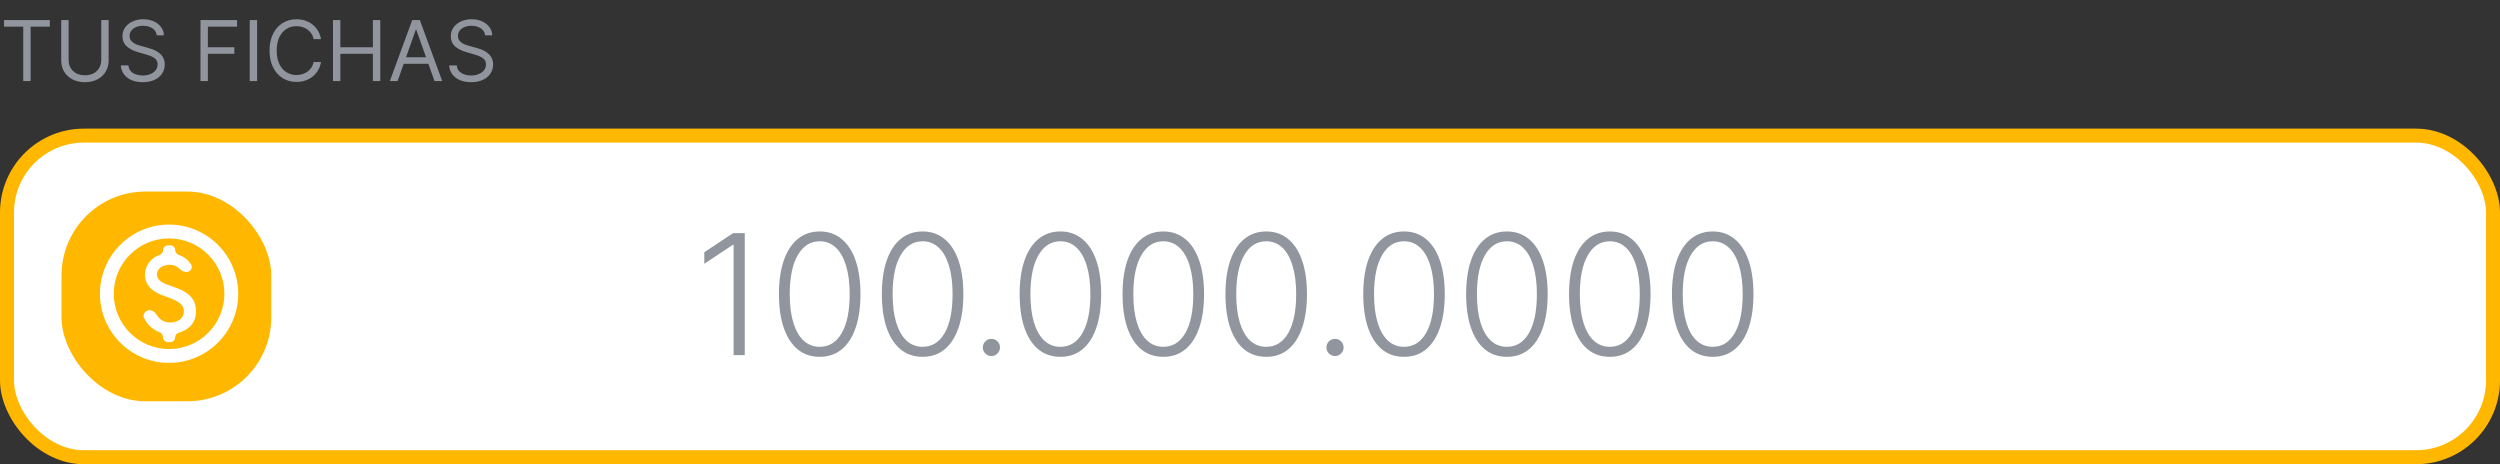 <svg width="894" height="166" viewBox="0 0 894 166" fill="none" xmlns="http://www.w3.org/2000/svg">
<rect x="0" y="0" width="894" height="166" fill="#333333" stroke="none"/>
<rect x="2.5" y="48.5" width="889" height="115" rx="27.5" fill="white" stroke="#FFB700" stroke-width="5"/>
<path d="M266.324 83.364V127H262.339V87.54H262.084L251.857 94.337V90.203L262.169 83.364H266.324ZM293.128 127.597C290.06 127.597 287.439 126.716 285.266 124.955C283.107 123.179 281.445 120.615 280.28 117.263C279.129 113.911 278.554 109.884 278.554 105.182C278.554 100.494 279.129 96.481 280.28 93.144C281.445 89.791 283.114 87.227 285.287 85.452C287.474 83.662 290.088 82.767 293.128 82.767C296.168 82.767 298.774 83.662 300.947 85.452C303.135 87.227 304.804 89.791 305.955 93.144C307.119 96.481 307.702 100.494 307.702 105.182C307.702 109.884 307.119 113.911 305.955 117.263C304.804 120.615 303.142 123.179 300.969 124.955C298.81 126.716 296.196 127.597 293.128 127.597ZM293.128 124.017C296.494 124.017 299.122 122.376 301.011 119.095C302.901 115.8 303.845 111.162 303.845 105.182C303.845 101.205 303.412 97.81 302.545 94.997C301.693 92.171 300.464 90.011 298.859 88.52C297.268 87.028 295.358 86.283 293.128 86.283C289.79 86.283 287.169 87.945 285.266 91.269C283.362 94.578 282.411 99.216 282.411 105.182C282.411 109.159 282.837 112.554 283.689 115.366C284.555 118.179 285.784 120.324 287.375 121.801C288.98 123.278 290.898 124.017 293.128 124.017ZM329.925 127.597C326.857 127.597 324.236 126.716 322.062 124.955C319.903 123.179 318.241 120.615 317.077 117.263C315.926 113.911 315.351 109.884 315.351 105.182C315.351 100.494 315.926 96.481 317.077 93.144C318.241 89.791 319.911 87.227 322.084 85.452C324.271 83.662 326.885 82.767 329.925 82.767C332.964 82.767 335.571 83.662 337.744 85.452C339.932 87.227 341.601 89.791 342.751 93.144C343.916 96.481 344.499 100.494 344.499 105.182C344.499 109.884 343.916 113.911 342.751 117.263C341.601 120.615 339.939 123.179 337.766 124.955C335.607 126.716 332.993 127.597 329.925 127.597ZM329.925 124.017C333.291 124.017 335.919 122.376 337.808 119.095C339.697 115.8 340.642 111.162 340.642 105.182C340.642 101.205 340.209 97.81 339.342 94.997C338.49 92.171 337.261 90.011 335.656 88.52C334.065 87.028 332.155 86.283 329.925 86.283C326.587 86.283 323.966 87.945 322.062 91.269C320.159 94.578 319.207 99.216 319.207 105.182C319.207 109.159 319.634 112.554 320.486 115.366C321.352 118.179 322.581 120.324 324.172 121.801C325.777 123.278 327.695 124.017 329.925 124.017ZM354.529 127.32C353.691 127.32 352.966 127.021 352.355 126.425C351.759 125.814 351.461 125.089 351.461 124.251C351.461 123.399 351.759 122.675 352.355 122.078C352.966 121.482 353.691 121.183 354.529 121.183C355.381 121.183 356.105 121.482 356.702 122.078C357.299 122.675 357.597 123.399 357.597 124.251C357.597 124.805 357.455 125.317 357.171 125.786C356.901 126.254 356.532 126.631 356.063 126.915C355.608 127.185 355.097 127.32 354.529 127.32ZM379.202 127.597C376.134 127.597 373.513 126.716 371.34 124.955C369.181 123.179 367.519 120.615 366.354 117.263C365.203 113.911 364.628 109.884 364.628 105.182C364.628 100.494 365.203 96.481 366.354 93.144C367.519 89.791 369.188 87.227 371.361 85.452C373.549 83.662 376.162 82.767 379.202 82.767C382.242 82.767 384.848 83.662 387.022 85.452C389.209 87.227 390.878 89.791 392.029 93.144C393.194 96.481 393.776 100.494 393.776 105.182C393.776 109.884 393.194 113.911 392.029 117.263C390.878 120.615 389.216 123.179 387.043 124.955C384.884 126.716 382.27 127.597 379.202 127.597ZM379.202 124.017C382.569 124.017 385.196 122.376 387.086 119.095C388.975 115.8 389.919 111.162 389.919 105.182C389.919 101.205 389.486 97.81 388.62 94.997C387.767 92.171 386.539 90.011 384.934 88.52C383.343 87.028 381.432 86.283 379.202 86.283C375.864 86.283 373.243 87.945 371.34 91.269C369.436 94.578 368.485 99.216 368.485 105.182C368.485 109.159 368.911 112.554 369.763 115.366C370.63 118.179 371.858 120.324 373.449 121.801C375.054 123.278 376.972 124.017 379.202 124.017ZM415.999 127.597C412.931 127.597 410.31 126.716 408.137 124.955C405.978 123.179 404.316 120.615 403.151 117.263C402 113.911 401.425 109.884 401.425 105.182C401.425 100.494 402 96.481 403.151 93.144C404.316 89.791 405.985 87.227 408.158 85.452C410.346 83.662 412.959 82.767 415.999 82.767C419.039 82.767 421.645 83.662 423.819 85.452C426.006 87.227 427.675 89.791 428.826 93.144C429.99 96.481 430.573 100.494 430.573 105.182C430.573 109.884 429.99 113.911 428.826 117.263C427.675 120.615 426.013 123.179 423.84 124.955C421.681 126.716 419.067 127.597 415.999 127.597ZM415.999 124.017C419.365 124.017 421.993 122.376 423.882 119.095C425.772 115.8 426.716 111.162 426.716 105.182C426.716 101.205 426.283 97.81 425.417 94.997C424.564 92.171 423.336 90.011 421.73 88.52C420.14 87.028 418.229 86.283 415.999 86.283C412.661 86.283 410.04 87.945 408.137 91.269C406.233 94.578 405.282 99.216 405.282 105.182C405.282 109.159 405.708 112.554 406.56 115.366C407.426 118.179 408.655 120.324 410.246 121.801C411.851 123.278 413.769 124.017 415.999 124.017ZM452.796 127.597C449.728 127.597 447.107 126.716 444.934 124.955C442.775 123.179 441.113 120.615 439.948 117.263C438.797 113.911 438.222 109.884 438.222 105.182C438.222 100.494 438.797 96.481 439.948 93.144C441.113 89.791 442.782 87.227 444.955 85.452C447.142 83.662 449.756 82.767 452.796 82.767C455.836 82.767 458.442 83.662 460.615 85.452C462.803 87.227 464.472 89.791 465.623 93.144C466.787 96.481 467.37 100.494 467.37 105.182C467.37 109.884 466.787 113.911 465.623 117.263C464.472 120.615 462.81 123.179 460.637 124.955C458.478 126.716 455.864 127.597 452.796 127.597ZM452.796 124.017C456.162 124.017 458.79 122.376 460.679 119.095C462.569 115.8 463.513 111.162 463.513 105.182C463.513 101.205 463.08 97.81 462.213 94.997C461.361 92.171 460.132 90.011 458.527 88.52C456.936 87.028 455.026 86.283 452.796 86.283C449.458 86.283 446.837 87.945 444.934 91.269C443.03 94.578 442.078 99.216 442.078 105.182C442.078 109.159 442.505 112.554 443.357 115.366C444.223 118.179 445.452 120.324 447.043 121.801C448.648 123.278 450.566 124.017 452.796 124.017ZM477.4 127.32C476.562 127.32 475.837 127.021 475.227 126.425C474.63 125.814 474.332 125.089 474.332 124.251C474.332 123.399 474.63 122.675 475.227 122.078C475.837 121.482 476.562 121.183 477.4 121.183C478.252 121.183 478.977 121.482 479.573 122.078C480.17 122.675 480.468 123.399 480.468 124.251C480.468 124.805 480.326 125.317 480.042 125.786C479.772 126.254 479.403 126.631 478.934 126.915C478.479 127.185 477.968 127.32 477.4 127.32ZM502.073 127.597C499.005 127.597 496.384 126.716 494.211 124.955C492.052 123.179 490.39 120.615 489.225 117.263C488.075 113.911 487.499 109.884 487.499 105.182C487.499 100.494 488.075 96.481 489.225 93.144C490.39 89.791 492.059 87.227 494.232 85.452C496.42 83.662 499.033 82.767 502.073 82.767C505.113 82.767 507.719 83.662 509.893 85.452C512.08 87.227 513.749 89.791 514.9 93.144C516.065 96.481 516.647 100.494 516.647 105.182C516.647 109.884 516.065 113.911 514.9 117.263C513.749 120.615 512.087 123.179 509.914 124.955C507.755 126.716 505.141 127.597 502.073 127.597ZM502.073 124.017C505.44 124.017 508.067 122.376 509.957 119.095C511.846 115.8 512.79 111.162 512.79 105.182C512.79 101.205 512.357 97.81 511.491 94.997C510.638 92.171 509.41 90.011 507.805 88.52C506.214 87.028 504.303 86.283 502.073 86.283C498.735 86.283 496.114 87.945 494.211 91.269C492.308 94.578 491.356 99.216 491.356 105.182C491.356 109.159 491.782 112.554 492.634 115.366C493.501 118.179 494.729 120.324 496.32 121.801C497.925 123.278 499.843 124.017 502.073 124.017ZM538.87 127.597C535.802 127.597 533.181 126.716 531.008 124.955C528.849 123.179 527.187 120.615 526.022 117.263C524.871 113.911 524.296 109.884 524.296 105.182C524.296 100.494 524.871 96.481 526.022 93.144C527.187 89.791 528.856 87.227 531.029 85.452C533.217 83.662 535.83 82.767 538.87 82.767C541.91 82.767 544.516 83.662 546.69 85.452C548.877 87.227 550.546 89.791 551.697 93.144C552.862 96.481 553.444 100.494 553.444 105.182C553.444 109.884 552.862 113.911 551.697 117.263C550.546 120.615 548.884 123.179 546.711 124.955C544.552 126.716 541.938 127.597 538.87 127.597ZM538.87 124.017C542.237 124.017 544.864 122.376 546.754 119.095C548.643 115.8 549.587 111.162 549.587 105.182C549.587 101.205 549.154 97.81 548.288 94.997C547.435 92.171 546.207 90.011 544.602 88.52C543.011 87.028 541.1 86.283 538.87 86.283C535.532 86.283 532.911 87.945 531.008 91.269C529.104 94.578 528.153 99.216 528.153 105.182C528.153 109.159 528.579 112.554 529.431 115.366C530.298 118.179 531.526 120.324 533.117 121.801C534.722 123.278 536.64 124.017 538.87 124.017ZM575.667 127.597C572.599 127.597 569.978 126.716 567.805 124.955C565.646 123.179 563.984 120.615 562.819 117.263C561.668 113.911 561.093 109.884 561.093 105.182C561.093 100.494 561.668 96.481 562.819 93.144C563.984 89.791 565.653 87.227 567.826 85.452C570.013 83.662 572.627 82.767 575.667 82.767C578.707 82.767 581.313 83.662 583.487 85.452C585.674 87.227 587.343 89.791 588.494 93.144C589.658 96.481 590.241 100.494 590.241 105.182C590.241 109.884 589.658 113.911 588.494 117.263C587.343 120.615 585.681 123.179 583.508 124.955C581.349 126.716 578.735 127.597 575.667 127.597ZM575.667 124.017C579.033 124.017 581.661 122.376 583.55 119.095C585.44 115.8 586.384 111.162 586.384 105.182C586.384 101.205 585.951 97.81 585.085 94.997C584.232 92.171 583.004 90.011 581.398 88.52C579.808 87.028 577.897 86.283 575.667 86.283C572.329 86.283 569.708 87.945 567.805 91.269C565.901 94.578 564.95 99.216 564.95 105.182C564.95 109.159 565.376 112.554 566.228 115.366C567.094 118.179 568.323 120.324 569.914 121.801C571.519 123.278 573.437 124.017 575.667 124.017ZM612.464 127.597C609.396 127.597 606.775 126.716 604.602 124.955C602.442 123.179 600.781 120.615 599.616 117.263C598.465 113.911 597.89 109.884 597.89 105.182C597.89 100.494 598.465 96.481 599.616 93.144C600.781 89.791 602.45 87.227 604.623 85.452C606.81 83.662 609.424 82.767 612.464 82.767C615.504 82.767 618.11 83.662 620.283 85.452C622.471 87.227 624.14 89.791 625.29 93.144C626.455 96.481 627.038 100.494 627.038 105.182C627.038 109.884 626.455 113.911 625.29 117.263C624.14 120.615 622.478 123.179 620.305 124.955C618.146 126.716 615.532 127.597 612.464 127.597ZM612.464 124.017C615.83 124.017 618.458 122.376 620.347 119.095C622.237 115.8 623.181 111.162 623.181 105.182C623.181 101.205 622.748 97.81 621.881 94.997C621.029 92.171 619.8 90.011 618.195 88.52C616.604 87.028 614.694 86.283 612.464 86.283C609.126 86.283 606.505 87.945 604.602 91.269C602.698 94.578 601.746 99.216 601.746 105.182C601.746 109.159 602.173 112.554 603.025 115.366C603.891 118.179 605.12 120.324 606.711 121.801C608.316 123.278 610.234 124.017 612.464 124.017Z" fill="#91959D"/>
<rect x="22" y="68.5" width="75" height="75" rx="30" fill="#FFB700"/>
<path d="M60.461 80.313C46.812 80.313 35.736 91.39 35.736 105.039C35.736 118.687 46.812 129.764 60.461 129.764C74.109 129.764 85.186 118.687 85.186 105.039C85.186 91.39 74.109 80.313 60.461 80.313ZM60.461 124.819C49.557 124.819 40.681 115.942 40.681 105.039C40.681 94.135 49.557 85.258 60.461 85.258C71.365 85.258 80.241 94.135 80.241 105.039C80.241 115.942 71.365 124.819 60.461 124.819ZM62.661 102.813C58.26 101.354 56.134 100.44 56.134 98.115C56.134 95.594 58.878 94.679 60.609 94.679C62.258 94.679 63.376 95.313 64.111 96.051C64.982 96.924 66.29 97.575 67.425 97.094C68.433 96.666 68.947 95.52 68.355 94.599C67.569 93.376 66.212 91.918 64.005 91.168C63.233 90.906 62.637 90.226 62.637 89.409C62.637 88.482 61.885 87.731 60.958 87.731H60.033C59.081 87.731 58.31 88.502 58.31 89.454C58.31 90.266 57.733 90.952 56.968 91.226C51.874 93.05 51.832 97.913 51.832 98.165C51.832 103.778 57.395 105.36 60.115 106.349C64.021 107.734 65.752 108.995 65.752 111.368C65.752 114.162 63.156 115.349 60.856 115.349C58.276 115.349 56.752 113.828 55.894 112.428C55.21 111.314 53.857 110.612 52.644 111.101C51.606 111.52 51.03 112.669 51.507 113.681C52.931 116.7 55.232 118.086 56.947 118.741C57.716 119.035 58.285 119.736 58.285 120.56C58.285 121.547 59.084 122.346 60.071 122.346H60.947C61.867 122.346 62.612 121.601 62.612 120.682C62.612 119.872 63.197 119.193 63.975 118.964C66.23 118.302 70.079 116.45 70.079 111.319C70.104 107.882 68.595 104.865 62.661 102.813Z" fill="white"/>
<path d="M1.449 9.526V7.182H17.812V9.526H10.952V29H8.31V9.526H1.449ZM36.208 7.182H38.85V21.628C38.85 23.119 38.499 24.451 37.796 25.623C37.1 26.788 36.116 27.707 34.845 28.382C33.573 29.05 32.082 29.384 30.37 29.384C28.659 29.384 27.167 29.05 25.896 28.382C24.625 27.707 23.637 26.788 22.934 25.623C22.238 24.451 21.89 23.119 21.89 21.628V7.182H24.532V21.415C24.532 22.48 24.767 23.428 25.235 24.259C25.704 25.083 26.372 25.733 27.238 26.209C28.112 26.678 29.156 26.912 30.37 26.912C31.585 26.912 32.629 26.678 33.502 26.209C34.376 25.733 35.044 25.083 35.505 24.259C35.974 23.428 36.208 22.48 36.208 21.415V7.182ZM56.058 12.636C55.93 11.557 55.412 10.719 54.503 10.122C53.594 9.526 52.479 9.227 51.158 9.227C50.192 9.227 49.347 9.384 48.622 9.696C47.905 10.008 47.344 10.438 46.939 10.985C46.541 11.532 46.342 12.153 46.342 12.849C46.342 13.432 46.481 13.932 46.758 14.352C47.042 14.764 47.404 15.108 47.844 15.385C48.285 15.655 48.746 15.879 49.229 16.056C49.712 16.227 50.156 16.365 50.561 16.472L52.777 17.068C53.345 17.217 53.977 17.423 54.673 17.686C55.376 17.949 56.048 18.308 56.687 18.762C57.333 19.209 57.866 19.785 58.285 20.488C58.704 21.191 58.913 22.054 58.913 23.077C58.913 24.256 58.604 25.321 57.986 26.273C57.376 27.224 56.481 27.981 55.302 28.542C54.13 29.103 52.706 29.384 51.03 29.384C49.467 29.384 48.114 29.131 46.971 28.627C45.834 28.123 44.94 27.42 44.286 26.518C43.64 25.616 43.274 24.568 43.189 23.375H45.916C45.987 24.199 46.264 24.881 46.747 25.421C47.237 25.953 47.855 26.351 48.601 26.614C49.354 26.869 50.163 26.997 51.03 26.997C52.038 26.997 52.944 26.834 53.746 26.507C54.549 26.173 55.185 25.712 55.653 25.122C56.122 24.526 56.356 23.829 56.356 23.034C56.356 22.31 56.154 21.72 55.749 21.266C55.344 20.811 54.812 20.442 54.151 20.158C53.491 19.874 52.777 19.625 52.01 19.412L49.325 18.645C47.621 18.155 46.271 17.455 45.277 16.546C44.283 15.637 43.785 14.447 43.785 12.977C43.785 11.756 44.116 10.69 44.776 9.781C45.444 8.865 46.339 8.155 47.461 7.651C48.59 7.139 49.851 6.884 51.243 6.884C52.649 6.884 53.899 7.136 54.993 7.64C56.087 8.137 56.953 8.819 57.592 9.685C58.239 10.552 58.58 11.536 58.615 12.636H56.058ZM71.695 29V7.182H84.777V9.526H74.337V16.898H83.797V19.241H74.337V29H71.695ZM91.944 7.182V29H89.302V7.182H91.944ZM114.798 14H112.156C112 13.24 111.727 12.572 111.336 11.997C110.953 11.422 110.484 10.939 109.93 10.548C109.383 10.151 108.776 9.852 108.108 9.653C107.441 9.455 106.744 9.355 106.02 9.355C104.699 9.355 103.502 9.689 102.43 10.357C101.365 11.024 100.516 12.008 99.884 13.307C99.259 14.607 98.946 16.202 98.946 18.091C98.946 19.98 99.259 21.575 99.884 22.874C100.516 24.174 101.365 25.158 102.43 25.825C103.502 26.493 104.699 26.827 106.02 26.827C106.744 26.827 107.441 26.727 108.108 26.528C108.776 26.329 109.383 26.035 109.93 25.644C110.484 25.246 110.953 24.76 111.336 24.185C111.727 23.602 112 22.935 112.156 22.182H114.798C114.6 23.297 114.237 24.295 113.712 25.175C113.186 26.056 112.533 26.805 111.752 27.423C110.97 28.034 110.093 28.499 109.12 28.819C108.154 29.139 107.121 29.298 106.02 29.298C104.159 29.298 102.504 28.844 101.056 27.935C99.607 27.026 98.467 25.733 97.636 24.057C96.805 22.381 96.389 20.392 96.389 18.091C96.389 15.79 96.805 13.801 97.636 12.125C98.467 10.449 99.607 9.156 101.056 8.247C102.504 7.338 104.159 6.884 106.02 6.884C107.121 6.884 108.154 7.043 109.12 7.363C110.093 7.683 110.97 8.151 111.752 8.769C112.533 9.38 113.186 10.126 113.712 11.006C114.237 11.88 114.6 12.878 114.798 14ZM119.068 29V7.182H121.71V16.898H133.343V7.182H135.985V29H133.343V19.241H121.71V29H119.068ZM142.17 29H139.4L147.411 7.182H150.138L158.15 29H155.38L148.86 10.633H148.69L142.17 29ZM143.192 20.477H154.357V22.821H143.192V20.477ZM173.48 12.636C173.352 11.557 172.834 10.719 171.925 10.122C171.016 9.526 169.901 9.227 168.58 9.227C167.614 9.227 166.768 9.384 166.044 9.696C165.327 10.008 164.766 10.438 164.361 10.985C163.963 11.532 163.764 12.153 163.764 12.849C163.764 13.432 163.903 13.932 164.18 14.352C164.464 14.764 164.826 15.108 165.266 15.385C165.707 15.655 166.168 15.879 166.651 16.056C167.134 16.227 167.578 16.365 167.983 16.472L170.199 17.068C170.767 17.217 171.399 17.423 172.095 17.686C172.798 17.949 173.469 18.308 174.109 18.762C174.755 19.209 175.288 19.785 175.707 20.488C176.126 21.191 176.335 22.054 176.335 23.077C176.335 24.256 176.026 25.321 175.408 26.273C174.798 27.224 173.903 27.981 172.724 28.542C171.552 29.103 170.128 29.384 168.452 29.384C166.889 29.384 165.536 29.131 164.393 28.627C163.256 28.123 162.362 27.42 161.708 26.518C161.062 25.616 160.696 24.568 160.611 23.375H163.338C163.409 24.199 163.686 24.881 164.169 25.421C164.659 25.953 165.277 26.351 166.023 26.614C166.776 26.869 167.585 26.997 168.452 26.997C169.46 26.997 170.366 26.834 171.168 26.507C171.971 26.173 172.607 25.712 173.075 25.122C173.544 24.526 173.778 23.829 173.778 23.034C173.778 22.31 173.576 21.72 173.171 21.266C172.766 20.811 172.234 20.442 171.573 20.158C170.913 19.874 170.199 19.625 169.432 19.412L166.747 18.645C165.043 18.155 163.693 17.455 162.699 16.546C161.705 15.637 161.207 14.447 161.207 12.977C161.207 11.756 161.538 10.69 162.198 9.781C162.866 8.865 163.761 8.155 164.883 7.651C166.012 7.139 167.273 6.884 168.665 6.884C170.071 6.884 171.321 7.136 172.415 7.64C173.509 8.137 174.375 8.819 175.014 9.685C175.661 10.552 176.001 11.536 176.037 12.636H173.48Z" fill="#91959D"/>
</svg>

